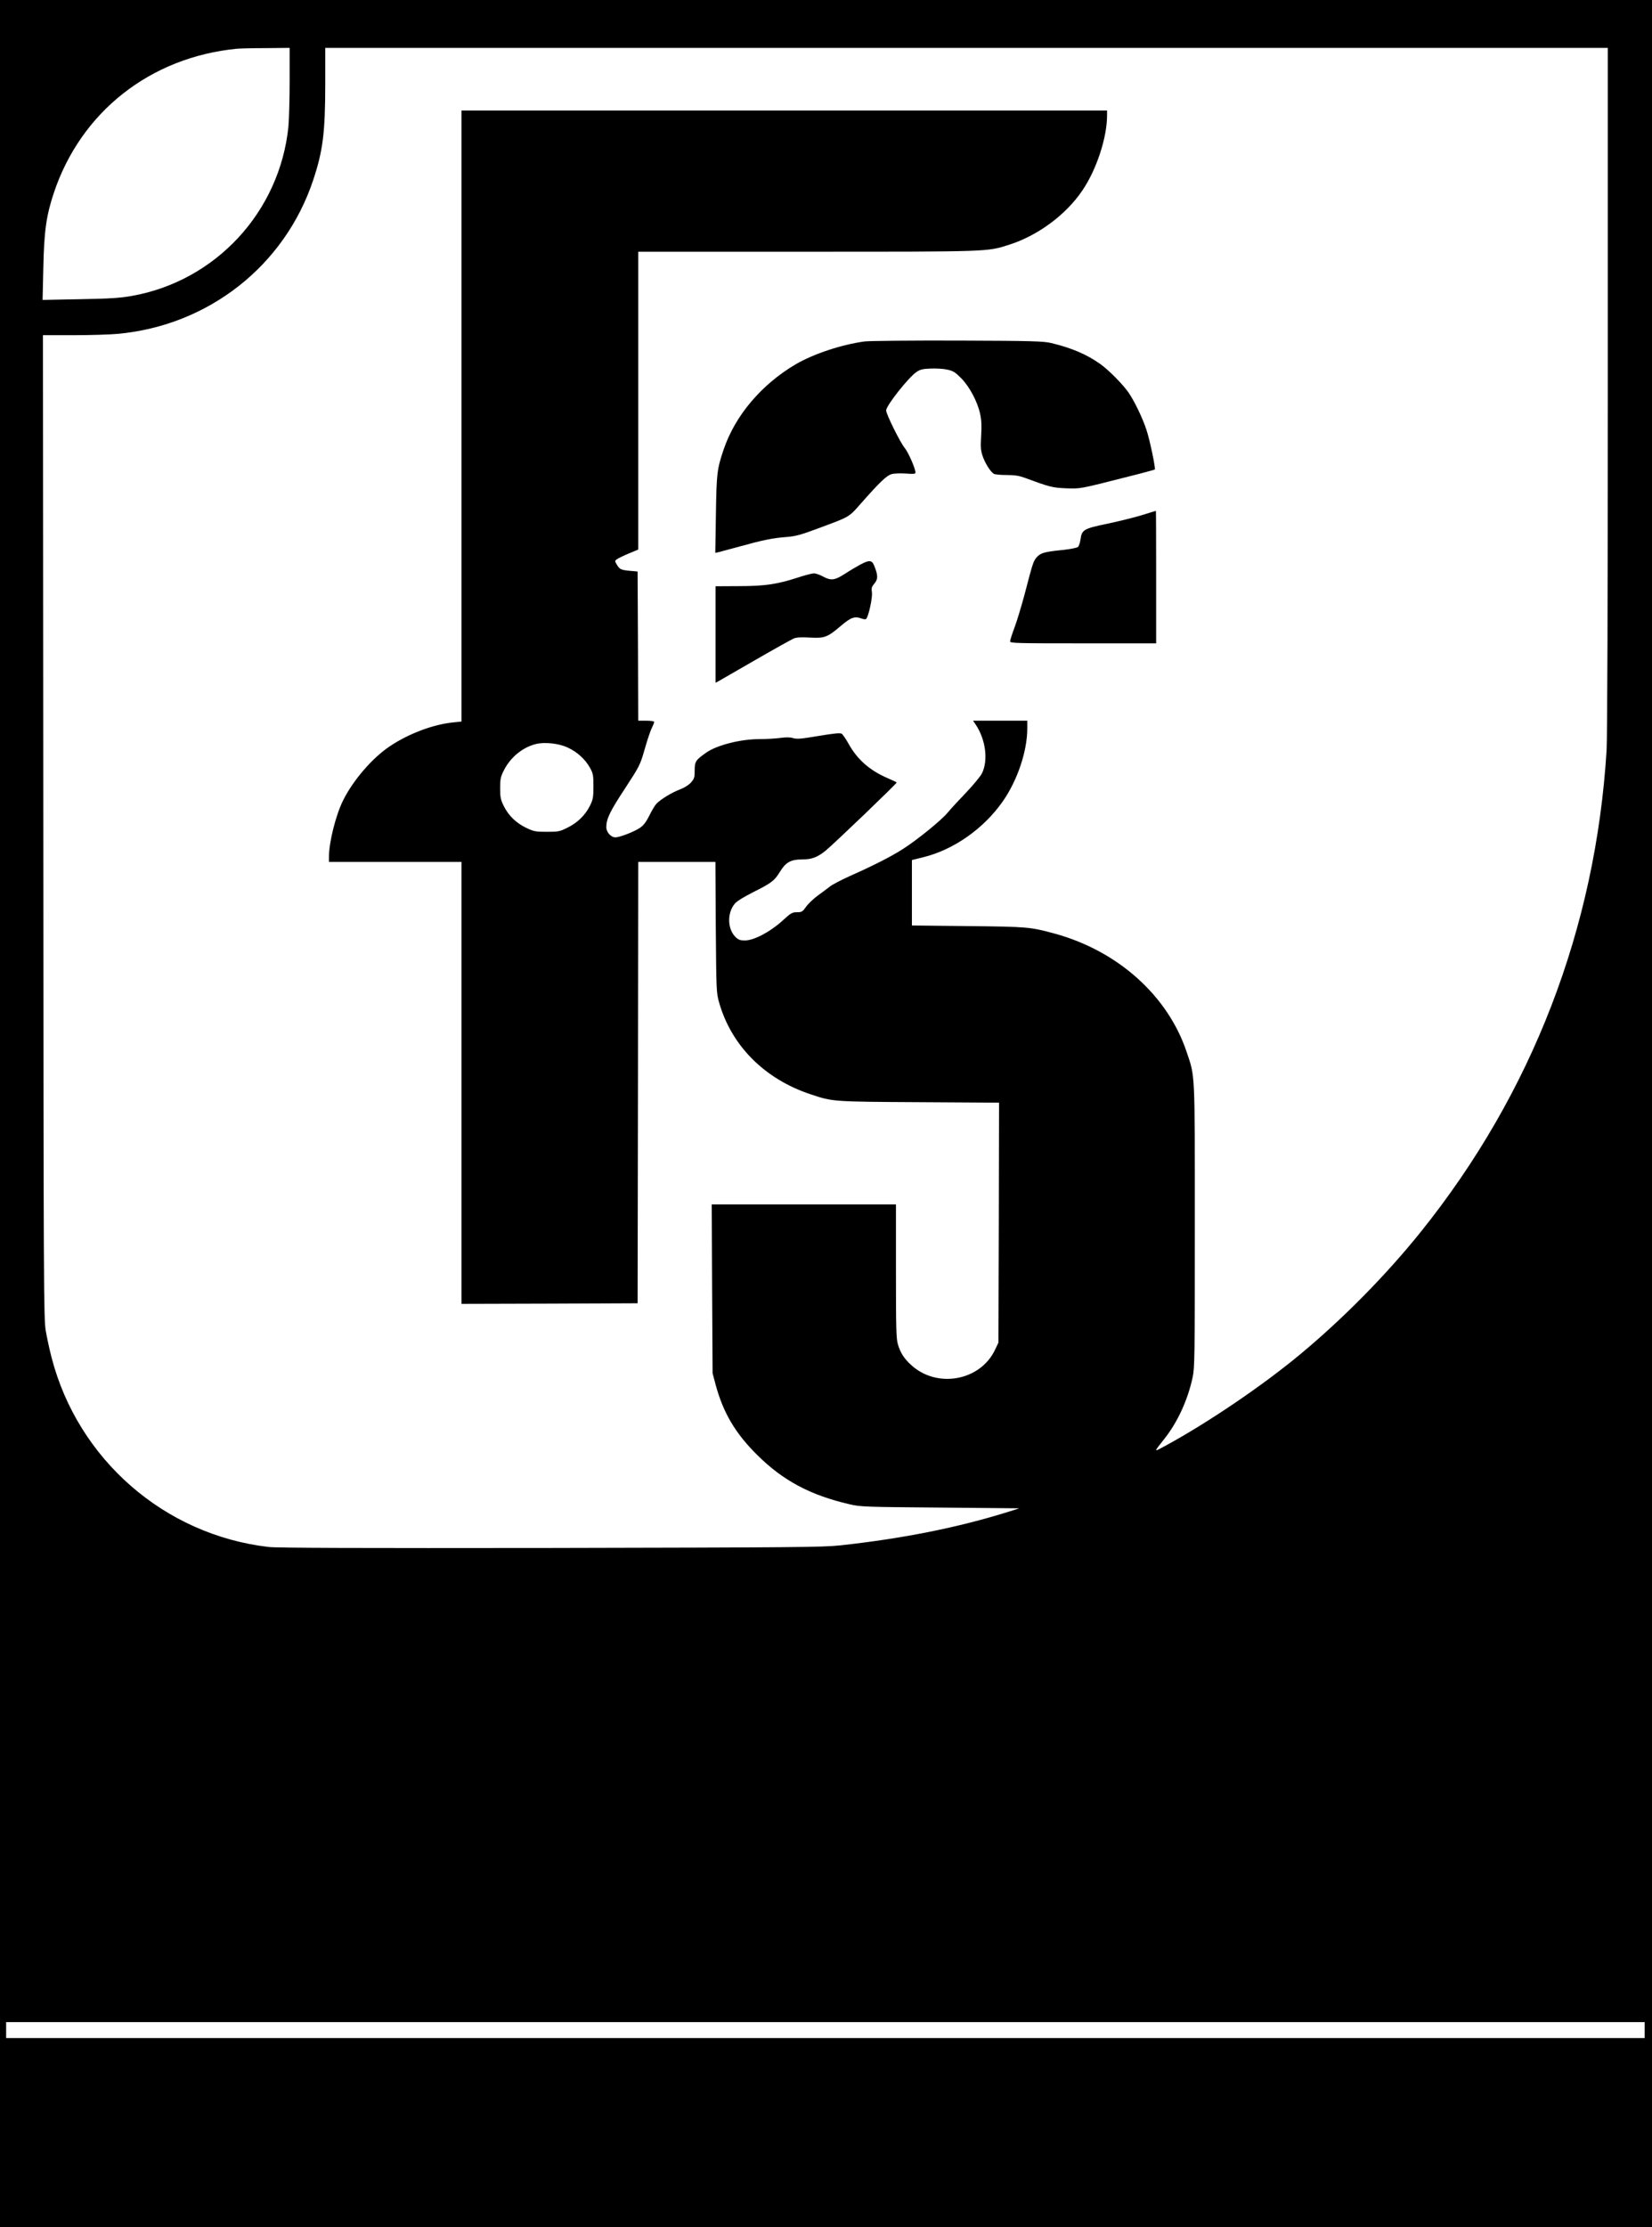 <?xml version="1.0" standalone="no"?>
<!DOCTYPE svg PUBLIC "-//W3C//DTD SVG 20010904//EN"
 "http://www.w3.org/TR/2001/REC-SVG-20010904/DTD/svg10.dtd">
<svg version="1.0" xmlns="http://www.w3.org/2000/svg"
 width="1346pt" height="1814pt" viewBox="0 0 1346 1814"
 preserveAspectRatio="xMidYMid meet">

<g transform="translate(0,1814) scale(0.1,-0.1)"
fill="#000000" stroke="none">
<path d="M0 9070 l0 -9070 6730 0 6730 0 0 9070 0 9070 -6730 0 -6730 0 0
-9070z m2360 8411 c0 -148 -5 -315 -10 -372 -71 -696 -594 -1260 -1280 -1380
-91 -16 -178 -22 -419 -26 l-304 -6 6 259 c6 301 24 428 86 614 221 660 786
1104 1491 1173 19 2 124 5 233 5 l197 2 0 -269z m10740 -2508 c0 -1751 -4
-2839 -10 -2943 -89 -1450 -606 -2792 -1512 -3921 -278 -347 -631 -706 -980
-996 -307 -256 -755 -560 -1103 -749 -99 -53 -99 -59 -4 62 105 134 187 313
226 495 17 78 18 164 18 1234 0 1275 3 1210 -67 1418 -153 457 -560 822 -1075
963 -200 54 -218 56 -705 61 l-458 5 0 266 0 267 93 23 c247 61 491 232 646
453 120 171 201 409 201 597 l0 62 -221 0 -221 0 22 -32 c82 -123 103 -293 50
-398 -13 -25 -71 -95 -129 -156 -58 -60 -126 -134 -150 -163 -51 -62 -249
-223 -366 -297 -91 -59 -241 -135 -430 -219 -71 -32 -146 -71 -165 -87 -19
-15 -63 -48 -98 -73 -34 -25 -77 -66 -94 -90 -29 -41 -35 -45 -75 -45 -39 0
-49 -6 -120 -71 -98 -89 -231 -159 -303 -159 -41 0 -53 5 -79 30 -65 66 -67
195 -4 270 15 19 74 55 147 92 152 76 176 94 221 168 47 77 88 100 182 100 76
0 124 18 188 70 66 53 586 552 581 557 -3 3 -38 20 -78 37 -143 62 -243 151
-313 276 -22 40 -48 78 -57 84 -13 8 -61 3 -188 -18 -141 -24 -176 -27 -207
-18 -26 8 -58 8 -103 2 -36 -5 -114 -10 -173 -10 -153 0 -342 -48 -430 -108
-89 -62 -97 -74 -97 -146 0 -58 -3 -69 -30 -99 -18 -21 -52 -42 -88 -56 -64
-23 -166 -85 -196 -120 -11 -12 -36 -54 -55 -93 -26 -52 -47 -80 -76 -100 -47
-32 -165 -78 -201 -78 -37 0 -74 42 -74 83 0 67 29 128 151 313 121 186 124
191 162 323 21 74 47 152 58 172 10 21 19 43 19 49 0 6 -27 10 -65 10 l-65 0
-2 608 -3 607 -30 3 c-103 8 -114 12 -136 48 -21 34 -21 36 -3 49 11 8 54 29
97 47 l77 32 0 1213 0 1213 1373 0 c1490 0 1469 -1 1647 56 234 74 464 243
599 443 115 169 201 430 201 612 l0 39 -2630 0 -2630 0 0 -2489 0 -2488 -69
-7 c-160 -16 -361 -91 -513 -193 -142 -94 -300 -276 -382 -441 -60 -120 -116
-342 -116 -464 l0 -38 540 0 540 0 0 -1800 0 -1800 718 2 717 3 3 1798 2 1797
314 0 315 0 3 -532 c4 -519 5 -535 27 -613 100 -352 371 -624 746 -748 180
-60 174 -60 883 -64 l652 -4 -2 -977 -3 -977 -27 -57 c-119 -255 -474 -320
-685 -125 -57 52 -87 99 -107 167 -14 46 -16 130 -16 597 l0 543 -750 0 -751
0 3 -687 4 -688 26 -98 c62 -226 160 -392 337 -567 210 -209 433 -328 753
-402 89 -21 123 -22 738 -27 l645 -6 -85 -27 c-411 -129 -862 -219 -1375 -275
-146 -15 -354 -17 -2360 -21 -1549 -2 -2228 0 -2295 8 -850 98 -1555 713
-1770 1544 -16 61 -37 158 -47 216 -17 99 -18 324 -20 4108 l-3 4002 247 0
c137 0 300 5 363 11 739 68 1358 554 1591 1250 80 240 99 388 99 789 l0 290
5225 0 5225 0 0 -2777z m-8476 -2921 c80 -37 143 -95 182 -164 27 -49 29 -61
29 -153 0 -89 -3 -106 -28 -157 -37 -76 -102 -140 -185 -180 -62 -31 -74 -33
-167 -33 -92 0 -106 3 -167 32 -82 39 -145 100 -184 179 -25 51 -29 70 -29
144 0 73 4 93 28 141 53 108 152 191 263 219 72 18 187 5 258 -28z m8776
-10447 l0 -65 -6675 0 -6675 0 0 65 0 65 6675 0 6675 0 0 -65z"/>
<path d="M7045 15359 c-186 -25 -413 -100 -560 -185 -281 -165 -496 -419 -590
-698 -53 -158 -57 -192 -62 -525 l-5 -314 24 5 c12 3 90 24 171 46 191 53 274
70 383 78 75 6 115 16 259 70 262 97 249 89 351 205 148 168 209 227 248 237
19 6 71 8 116 5 64 -5 80 -3 79 8 -1 35 -59 166 -88 201 -36 43 -151 275 -151
305 0 39 181 268 247 313 29 20 52 26 113 28 43 2 103 -1 136 -8 50 -11 65
-20 114 -69 69 -69 135 -194 156 -293 11 -52 13 -99 8 -178 -5 -88 -4 -116 11
-161 20 -61 66 -134 94 -149 11 -5 57 -9 103 -9 62 0 98 -5 143 -21 208 -77
228 -82 340 -87 121 -4 103 -8 515 97 113 28 207 54 209 56 8 8 -41 243 -69
326 -32 96 -96 228 -143 298 -45 66 -163 186 -232 235 -109 78 -236 132 -400
171 -62 15 -154 18 -760 20 -379 1 -721 -2 -760 -7z"/>
<path d="M9300 13943 c-63 -19 -189 -50 -279 -69 -190 -39 -207 -49 -217 -126
-4 -27 -13 -55 -20 -62 -7 -8 -63 -19 -131 -26 -147 -15 -176 -24 -208 -61
-26 -32 -29 -40 -98 -304 -25 -93 -61 -213 -81 -266 -20 -53 -36 -104 -36
-113 0 -15 54 -16 595 -16 l595 0 0 540 c0 297 -1 540 -2 539 -2 0 -55 -16
-118 -36z"/>
<path d="M7007 13540 c-30 -16 -87 -50 -125 -75 -82 -52 -111 -56 -178 -20
-26 14 -58 25 -72 25 -14 0 -73 -15 -131 -34 -169 -55 -270 -70 -483 -70
l-188 -1 0 -393 0 -393 23 12 c12 7 148 85 302 174 154 89 295 167 313 175 24
9 61 11 130 7 120 -7 144 2 255 97 82 69 111 79 170 57 13 -5 28 -6 33 -3 19
13 55 176 48 218 -5 34 -2 45 21 72 30 36 29 66 -2 144 -19 47 -40 49 -116 8z"/>
</g>
</svg>
